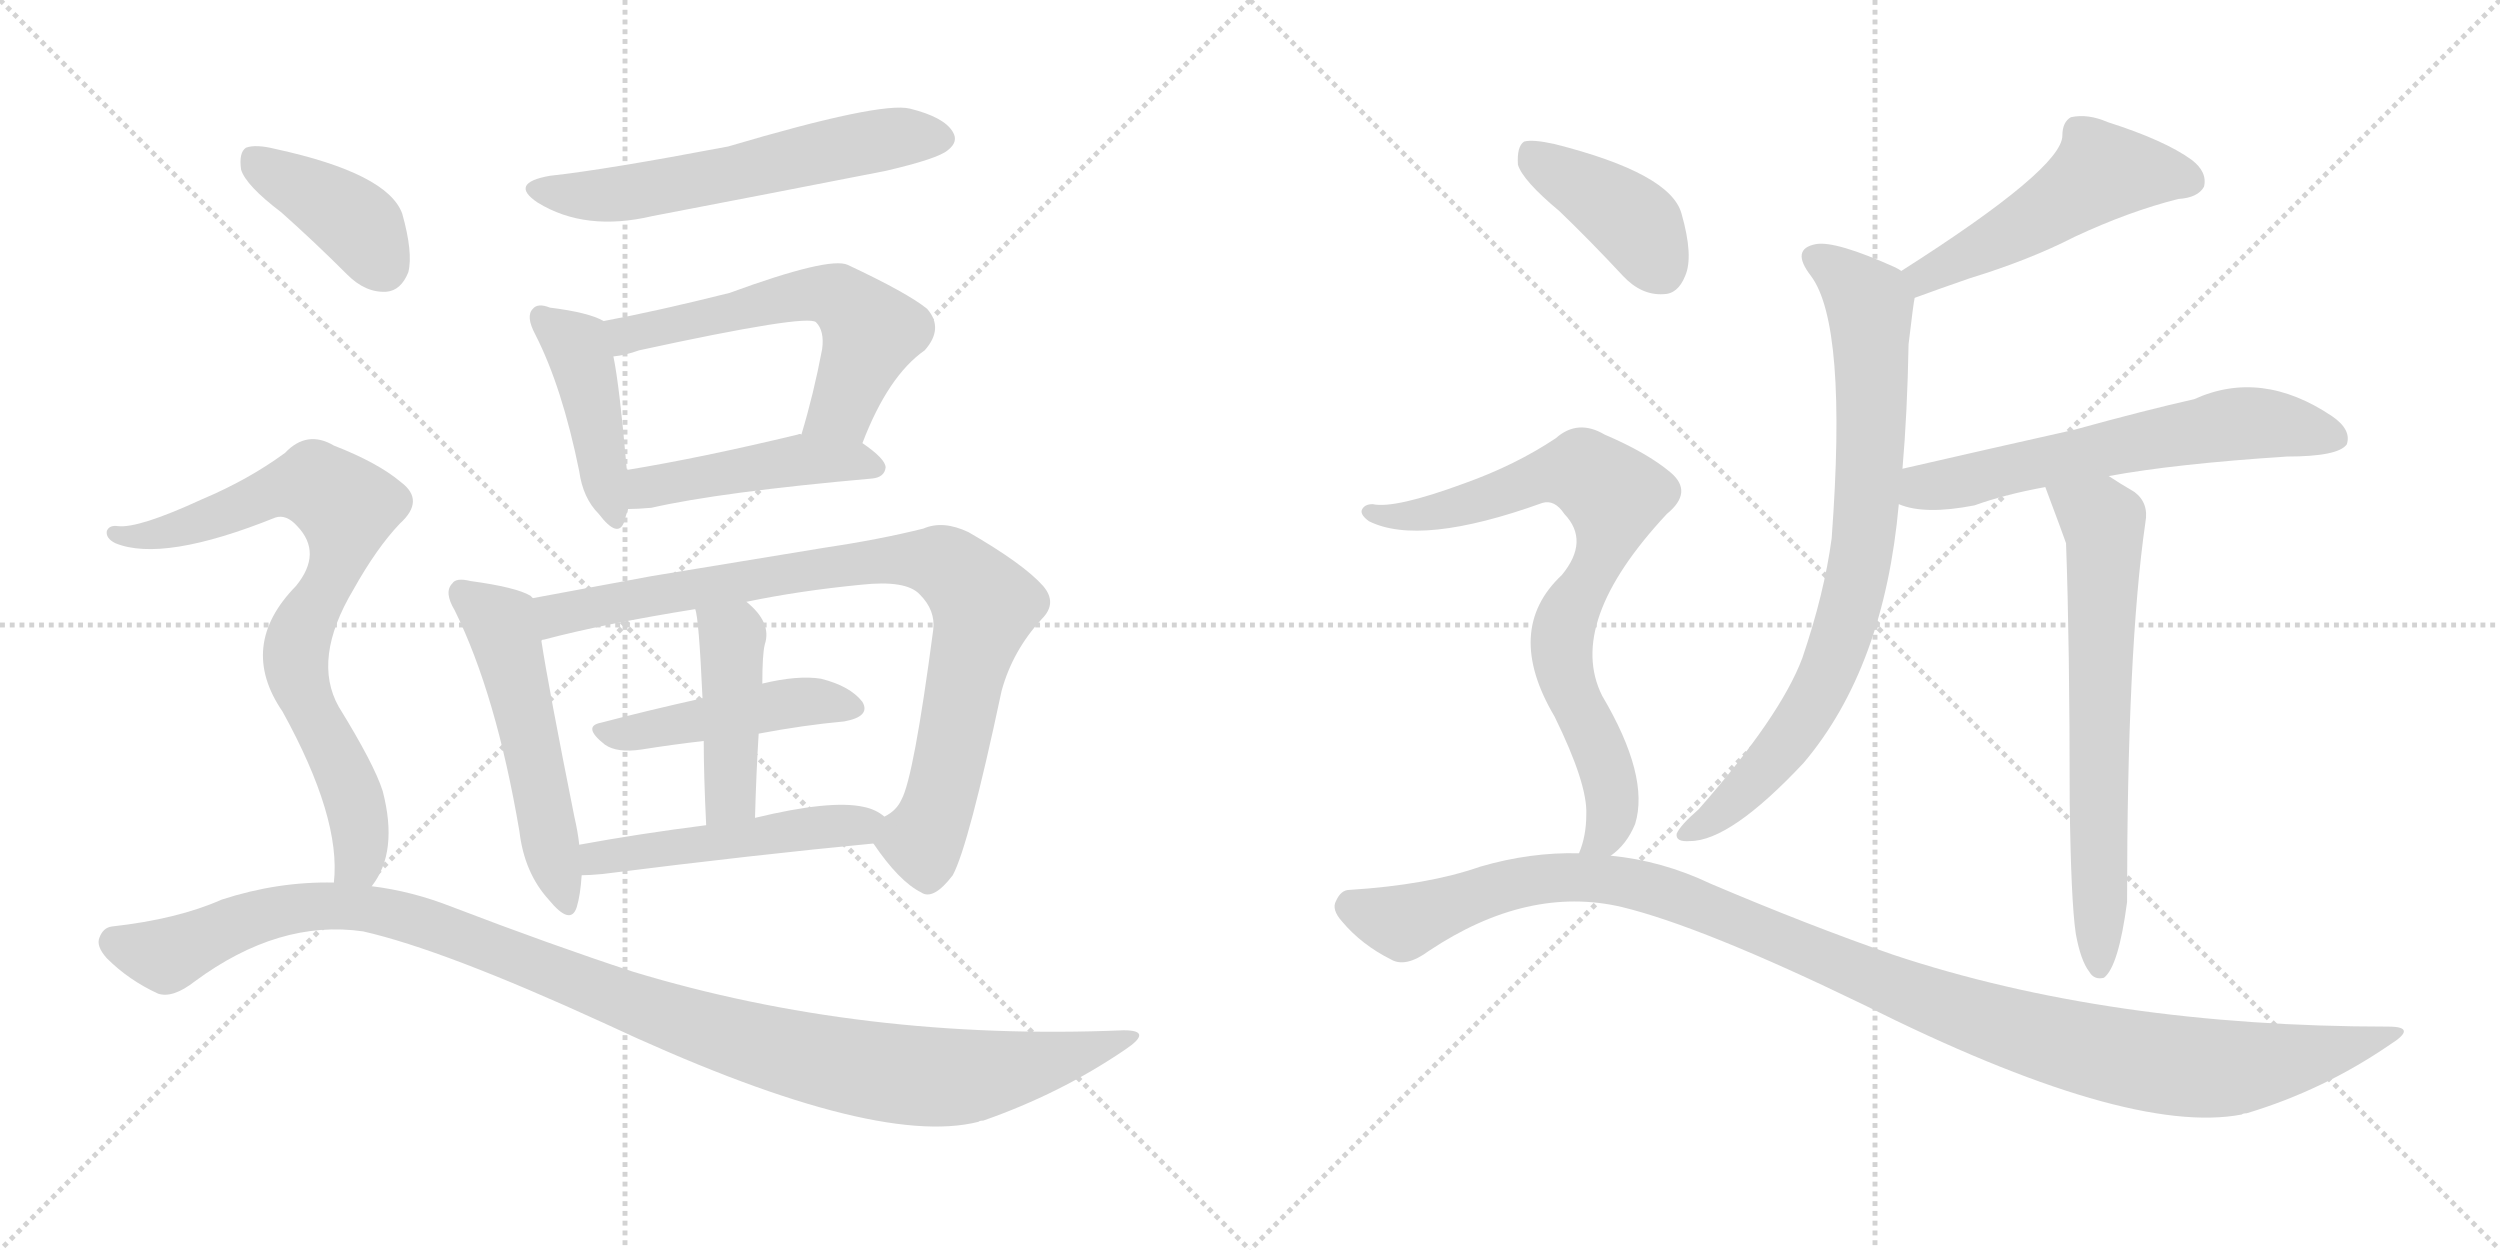 <svg version="1.1" viewBox="0 0 2048 1024" xmlns="http://www.w3.org/2000/svg">
  <g stroke="lightgray" stroke-dasharray="1,1" stroke-width="1" transform="scale(4, 4)">
    <line x1="0" y1="0" x2="256" y2="256"></line>
    <line x1="256" y1="0" x2="0" y2="256"></line>
    <line x1="128" y1="0" x2="128" y2="256"></line>
    <line x1="0" y1="128" x2="256" y2="128"></line>
    <line x1="256" y1="0" x2="512" y2="256"></line>
    <line x1="512" y1="0" x2="256" y2="256"></line>
    <line x1="384" y1="0" x2="384" y2="256"></line>
    <line x1="256" y1="128" x2="512" y2="128"></line>
  </g>
<g transform="scale(1, -1) translate(0, -850)">
   <style type="text/css">
    @keyframes keyframes0 {
      from {
       stroke: black;
       stroke-dashoffset: 586;
       stroke-width: 128;
       }
       66% {
       animation-timing-function: step-end;
       stroke: black;
       stroke-dashoffset: 0;
       stroke-width: 128;
       }
       to {
       stroke: black;
       stroke-width: 1024;
       }
       }
       #make-me-a-hanzi-animation-0 {
         animation: keyframes0 0.727s both;
         animation-delay: 0s;
         animation-timing-function: linear;
       }
    @keyframes keyframes1 {
      from {
       stroke: black;
       stroke-dashoffset: 434;
       stroke-width: 128;
       }
       59% {
       animation-timing-function: step-end;
       stroke: black;
       stroke-dashoffset: 0;
       stroke-width: 128;
       }
       to {
       stroke: black;
       stroke-width: 1024;
       }
       }
       #make-me-a-hanzi-animation-1 {
         animation: keyframes1 0.603s both;
         animation-delay: 0.727s;
         animation-timing-function: linear;
       }
    @keyframes keyframes2 {
      from {
       stroke: black;
       stroke-dashoffset: 582;
       stroke-width: 128;
       }
       65% {
       animation-timing-function: step-end;
       stroke: black;
       stroke-dashoffset: 0;
       stroke-width: 128;
       }
       to {
       stroke: black;
       stroke-width: 1024;
       }
       }
       #make-me-a-hanzi-animation-2 {
         animation: keyframes2 0.724s both;
         animation-delay: 1.33s;
         animation-timing-function: linear;
       }
    @keyframes keyframes3 {
      from {
       stroke: black;
       stroke-dashoffset: 462;
       stroke-width: 128;
       }
       60% {
       animation-timing-function: step-end;
       stroke: black;
       stroke-dashoffset: 0;
       stroke-width: 128;
       }
       to {
       stroke: black;
       stroke-width: 1024;
       }
       }
       #make-me-a-hanzi-animation-3 {
         animation: keyframes3 0.626s both;
         animation-delay: 2.054s;
         animation-timing-function: linear;
       }
    @keyframes keyframes4 {
      from {
       stroke: black;
       stroke-dashoffset: 528;
       stroke-width: 128;
       }
       63% {
       animation-timing-function: step-end;
       stroke: black;
       stroke-dashoffset: 0;
       stroke-width: 128;
       }
       to {
       stroke: black;
       stroke-width: 1024;
       }
       }
       #make-me-a-hanzi-animation-4 {
         animation: keyframes4 0.68s both;
         animation-delay: 2.68s;
         animation-timing-function: linear;
       }
    @keyframes keyframes5 {
      from {
       stroke: black;
       stroke-dashoffset: 864;
       stroke-width: 128;
       }
       74% {
       animation-timing-function: step-end;
       stroke: black;
       stroke-dashoffset: 0;
       stroke-width: 128;
       }
       to {
       stroke: black;
       stroke-width: 1024;
       }
       }
       #make-me-a-hanzi-animation-5 {
         animation: keyframes5 0.953s both;
         animation-delay: 3.359s;
         animation-timing-function: linear;
       }
    @keyframes keyframes6 {
      from {
       stroke: black;
       stroke-dashoffset: 461;
       stroke-width: 128;
       }
       60% {
       animation-timing-function: step-end;
       stroke: black;
       stroke-dashoffset: 0;
       stroke-width: 128;
       }
       to {
       stroke: black;
       stroke-width: 1024;
       }
       }
       #make-me-a-hanzi-animation-6 {
         animation: keyframes6 0.625s both;
         animation-delay: 4.313s;
         animation-timing-function: linear;
       }
    @keyframes keyframes7 {
      from {
       stroke: black;
       stroke-dashoffset: 438;
       stroke-width: 128;
       }
       59% {
       animation-timing-function: step-end;
       stroke: black;
       stroke-dashoffset: 0;
       stroke-width: 128;
       }
       to {
       stroke: black;
       stroke-width: 1024;
       }
       }
       #make-me-a-hanzi-animation-7 {
         animation: keyframes7 0.606s both;
         animation-delay: 4.938s;
         animation-timing-function: linear;
       }
    @keyframes keyframes8 {
      from {
       stroke: black;
       stroke-dashoffset: 497;
       stroke-width: 128;
       }
       62% {
       animation-timing-function: step-end;
       stroke: black;
       stroke-dashoffset: 0;
       stroke-width: 128;
       }
       to {
       stroke: black;
       stroke-width: 1024;
       }
       }
       #make-me-a-hanzi-animation-8 {
         animation: keyframes8 0.654s both;
         animation-delay: 5.544s;
         animation-timing-function: linear;
       }
    @keyframes keyframes9 {
      from {
       stroke: black;
       stroke-dashoffset: 396;
       stroke-width: 128;
       }
       56% {
       animation-timing-function: step-end;
       stroke: black;
       stroke-dashoffset: 0;
       stroke-width: 128;
       }
       to {
       stroke: black;
       stroke-width: 1024;
       }
       }
       #make-me-a-hanzi-animation-9 {
         animation: keyframes9 0.572s both;
         animation-delay: 6.199s;
         animation-timing-function: linear;
       }
    @keyframes keyframes10 {
      from {
       stroke: black;
       stroke-dashoffset: 783;
       stroke-width: 128;
       }
       72% {
       animation-timing-function: step-end;
       stroke: black;
       stroke-dashoffset: 0;
       stroke-width: 128;
       }
       to {
       stroke: black;
       stroke-width: 1024;
       }
       }
       #make-me-a-hanzi-animation-10 {
         animation: keyframes10 0.887s both;
         animation-delay: 6.771s;
         animation-timing-function: linear;
       }
    @keyframes keyframes11 {
      from {
       stroke: black;
       stroke-dashoffset: 1120;
       stroke-width: 128;
       }
       78% {
       animation-timing-function: step-end;
       stroke: black;
       stroke-dashoffset: 0;
       stroke-width: 128;
       }
       to {
       stroke: black;
       stroke-width: 1024;
       }
       }
       #make-me-a-hanzi-animation-11 {
         animation: keyframes11 1.161s both;
         animation-delay: 7.658s;
         animation-timing-function: linear;
       }
    @keyframes keyframes12 {
      from {
       stroke: black;
       stroke-dashoffset: 509;
       stroke-width: 128;
       }
       62% {
       animation-timing-function: step-end;
       stroke: black;
       stroke-dashoffset: 0;
       stroke-width: 128;
       }
       to {
       stroke: black;
       stroke-width: 1024;
       }
       }
       #make-me-a-hanzi-animation-12 {
         animation: keyframes12 0.664s both;
         animation-delay: 8.819s;
         animation-timing-function: linear;
       }
    @keyframes keyframes13 {
      from {
       stroke: black;
       stroke-dashoffset: 796;
       stroke-width: 128;
       }
       72% {
       animation-timing-function: step-end;
       stroke: black;
       stroke-dashoffset: 0;
       stroke-width: 128;
       }
       to {
       stroke: black;
       stroke-width: 1024;
       }
       }
       #make-me-a-hanzi-animation-13 {
         animation: keyframes13 0.898s both;
         animation-delay: 9.484s;
         animation-timing-function: linear;
       }
    @keyframes keyframes14 {
      from {
       stroke: black;
       stroke-dashoffset: 615;
       stroke-width: 128;
       }
       67% {
       animation-timing-function: step-end;
       stroke: black;
       stroke-dashoffset: 0;
       stroke-width: 128;
       }
       to {
       stroke: black;
       stroke-width: 1024;
       }
       }
       #make-me-a-hanzi-animation-14 {
         animation: keyframes14 0.75s both;
         animation-delay: 10.382s;
         animation-timing-function: linear;
       }
    @keyframes keyframes15 {
      from {
       stroke: black;
       stroke-dashoffset: 666;
       stroke-width: 128;
       }
       68% {
       animation-timing-function: step-end;
       stroke: black;
       stroke-dashoffset: 0;
       stroke-width: 128;
       }
       to {
       stroke: black;
       stroke-width: 1024;
       }
       }
       #make-me-a-hanzi-animation-15 {
         animation: keyframes15 0.792s both;
         animation-delay: 11.132s;
         animation-timing-function: linear;
       }
    @keyframes keyframes16 {
      from {
       stroke: black;
       stroke-dashoffset: 404;
       stroke-width: 128;
       }
       57% {
       animation-timing-function: step-end;
       stroke: black;
       stroke-dashoffset: 0;
       stroke-width: 128;
       }
       to {
       stroke: black;
       stroke-width: 1024;
       }
       }
       #make-me-a-hanzi-animation-16 {
         animation: keyframes16 0.579s both;
         animation-delay: 11.924s;
         animation-timing-function: linear;
       }
    @keyframes keyframes17 {
      from {
       stroke: black;
       stroke-dashoffset: 782;
       stroke-width: 128;
       }
       72% {
       animation-timing-function: step-end;
       stroke: black;
       stroke-dashoffset: 0;
       stroke-width: 128;
       }
       to {
       stroke: black;
       stroke-width: 1024;
       }
       }
       #make-me-a-hanzi-animation-17 {
         animation: keyframes17 0.886s both;
         animation-delay: 12.503s;
         animation-timing-function: linear;
       }
    @keyframes keyframes18 {
      from {
       stroke: black;
       stroke-dashoffset: 1133;
       stroke-width: 128;
       }
       79% {
       animation-timing-function: step-end;
       stroke: black;
       stroke-dashoffset: 0;
       stroke-width: 128;
       }
       to {
       stroke: black;
       stroke-width: 1024;
       }
       }
       #make-me-a-hanzi-animation-18 {
         animation: keyframes18 1.172s both;
         animation-delay: 13.389s;
         animation-timing-function: linear;
       }
</style>
<path d="M 450.5 706.0 Q 416.5 700.0 440.5 684.0 Q 479.5 660.0 534.5 673.0 Q 628.5 691.0 725.5 710.0 Q 768.5 720.0 776.5 727.0 Q 785.5 734.0 780.5 742.0 Q 773.5 754.0 745.5 761.0 Q 721.5 767.0 596.5 730.0 Q 496.5 711.0 450.5 706.0 Z" fill="lightgray"></path> 
<path d="M 494.5 587.0 Q 482.5 594.0 450.5 598.0 Q 440.5 602.0 436.5 597.0 Q 430.5 591.0 438.5 576.0 Q 460.5 533.0 474.5 464.0 Q 477.5 442.0 490.5 429.0 Q 506.5 408.0 511.5 423.0 Q 512.5 427.0 514.5 433.0 L 513.5 465.0 Q 507.5 534.0 502.5 558.0 C 497.5 586.0 497.5 586.0 494.5 587.0 Z" fill="lightgray"></path> 
<path d="M 706.5 487.0 Q 727.5 542.0 757.5 563.0 Q 773.5 581.0 759.5 597.0 Q 743.5 610.0 694.5 633.0 Q 679.5 640.0 597.5 610.0 Q 537.5 595.0 494.5 587.0 C 465.5 581.0 472.5 553.0 502.5 558.0 Q 512.5 559.0 523.5 563.0 Q 661.5 593.0 668.5 586.0 Q 675.5 579.0 673.5 564.0 Q 666.5 527.0 656.5 494.0 C 648.5 465.0 695.5 459.0 706.5 487.0 Z" fill="lightgray"></path> 
<path d="M 514.5 433.0 Q 521.5 433.0 533.5 434.0 Q 590.5 447.0 714.5 458.0 Q 724.5 459.0 725.5 467.0 Q 725.5 474.0 706.5 487.0 L 656.5 494.0 Q 655.5 495.0 653.5 494.0 Q 574.5 475.0 513.5 465.0 C 483.5 460.0 484.5 432.0 514.5 433.0 Z" fill="lightgray"></path> 
<path d="M 436.5 360.0 Q 435.5 361.0 434.5 362.0 Q 422.5 369.0 385.5 374.0 Q 373.5 377.0 370.5 372.0 Q 363.5 365.0 372.5 350.0 Q 406.5 281.0 425.5 169.0 Q 429.5 135.0 449.5 113.0 Q 467.5 91.0 472.5 107.0 Q 475.5 117.0 476.5 133.0 L 474.5 158.0 Q 473.5 168.0 470.5 181.0 Q 449.5 286.0 443.5 325.0 C 438.5 355.0 438.5 359.0 436.5 360.0 Z" fill="lightgray"></path> 
<path d="M 715.5 159.0 Q 736.5 128.0 754.5 119.0 Q 764.5 112.0 780.5 133.0 Q 793.5 157.0 820.5 284.0 Q 829.5 317.0 853.5 343.0 Q 866.5 356.0 854.5 370.0 Q 838.5 388.0 793.5 414.0 Q 772.5 424.0 756.5 417.0 Q 720.5 408.0 673.5 401.0 Q 612.5 391.0 533.5 378.0 Q 479.5 368.0 436.5 360.0 C 407.5 355.0 414.5 317.0 443.5 325.0 Q 443.5 326.0 445.5 326.0 Q 494.5 339.0 569.5 351.0 L 611.5 357.0 Q 654.5 366.0 705.5 371.0 Q 742.5 375.0 753.5 363.0 Q 766.5 350.0 764.5 334.0 Q 748.5 213.0 738.5 195.0 Q 734.5 186.0 724.5 181.0 C 710.5 166.0 710.5 166.0 715.5 159.0 Z" fill="lightgray"></path> 
<path d="M 621.5 249.0 Q 658.5 256.0 691.5 259.0 Q 713.5 263.0 706.5 275.0 Q 696.5 288.0 672.5 294.0 Q 653.5 297.0 624.5 290.0 L 575.5 278.0 Q 530.5 268.0 492.5 258.0 Q 476.5 255.0 495.5 240.0 Q 505.5 233.0 525.5 236.0 Q 550.5 240.0 576.5 243.0 L 621.5 249.0 Z" fill="lightgray"></path> 
<path d="M 618.5 180.0 Q 619.5 217.0 621.5 249.0 L 624.5 290.0 Q 624.5 314.0 626.5 322.0 Q 632.5 340.0 611.5 357.0 C 589.5 377.0 563.5 380.0 569.5 351.0 Q 572.5 344.0 575.5 278.0 L 576.5 243.0 Q 576.5 215.0 578.5 174.0 C 579.5 144.0 617.5 150.0 618.5 180.0 Z" fill="lightgray"></path> 
<path d="M 476.5 133.0 Q 482.5 133.0 493.5 134.0 Q 620.5 150.0 715.5 159.0 C 745.5 162.0 749.5 164.0 724.5 181.0 Q 717.5 187.0 707.5 189.0 Q 680.5 195.0 618.5 180.0 L 578.5 174.0 Q 523.5 167.0 474.5 158.0 C 444.5 153.0 446.5 132.0 476.5 133.0 Z" fill="lightgray"></path> 
<path d="M 230.5 676.0 Q 257.5 652.0 284.5 625.0 Q 299.5 610.0 316.5 611.0 Q 328.5 612.0 334.5 627.0 Q 338.5 643.0 329.5 675.0 Q 317.5 708.0 225.5 728.0 Q 209.5 732.0 201.5 729.0 Q 195.5 725.0 197.5 711.0 Q 201.5 698.0 230.5 676.0 Z" fill="lightgray"></path> 
<path d="M 304.5 124.0 Q 326.5 152.0 313.5 202.0 Q 306.5 224.0 277.5 271.0 Q 255.5 310.0 289.5 367.0 Q 308.5 401.0 327.5 421.0 Q 348.5 440.0 328.5 455.0 Q 309.5 471.0 273.5 485.0 Q 251.5 498.0 233.5 479.0 Q 203.5 457.0 165.5 441.0 Q 113.5 417.0 96.5 419.0 Q 89.5 420.0 87.5 415.0 Q 86.5 409.0 94.5 405.0 Q 133.5 389.0 225.5 426.0 Q 234.5 429.0 243.5 419.0 Q 264.5 397.0 242.5 370.0 Q 194.5 321.0 231.5 267.0 Q 279.5 180.0 273.5 127.0 C 272.5 97.0 289.5 98.0 304.5 124.0 Z" fill="lightgray"></path> 
<path d="M 273.5 127.0 Q 227.5 128.0 181.5 113.0 Q 145.5 97.0 91.5 91.0 Q 84.5 90.0 81.5 82.0 Q 78.5 75.0 87.5 65.0 Q 105.5 47.0 129.5 36.0 Q 141.5 32.0 159.5 46.0 Q 228.5 97.0 297.5 87.0 Q 363.5 72.0 494.5 12.0 Q 714.5 -91.0 801.5 -69.0 Q 802.5 -68.0 805.5 -68.0 Q 868.5 -46.0 921.5 -10.0 Q 945.5 6.0 920.5 6.0 Q 706.5 -3.0 518.5 54.0 Q 451.5 76.0 370.5 107.0 Q 337.5 120.0 304.5 124.0 L 273.5 127.0 Z" fill="lightgray"></path> 
<path d="M 1568.5 606.0 Q 1587.5 613.0 1613.5 622.0 Q 1662.5 637.0 1699.5 656.0 Q 1744.5 677.0 1784.5 687.0 Q 1800.5 688.0 1805.5 697.0 Q 1808.5 709.0 1795.5 719.0 Q 1773.5 735.0 1726.5 750.0 Q 1710.5 757.0 1696.5 754.0 Q 1689.5 750.0 1689.5 739.0 Q 1689.5 712.0 1557.5 628.0 C 1532.5 612.0 1540.5 596.0 1568.5 606.0 Z" fill="lightgray"></path> 
<path d="M 1558.5 466.0 Q 1562.5 512.0 1563.5 568.0 Q 1567.5 602.0 1568.5 606.0 C 1570.5 622.0 1570.5 622.0 1557.5 628.0 Q 1556.5 629.0 1552.5 631.0 Q 1503.5 653.0 1487.5 650.0 Q 1466.5 646.0 1483.5 624.0 Q 1513.5 584.0 1500.5 409.0 Q 1494.5 364.0 1476.5 311.0 Q 1458.5 263.0 1391.5 187.0 Q 1376.5 174.0 1373.5 167.0 Q 1372.5 160.0 1384.5 161.0 Q 1417.5 161.0 1477.5 225.0 Q 1543.5 303.0 1555.5 437.0 L 1558.5 466.0 Z" fill="lightgray"></path> 
<path d="M 1727.5 460.0 Q 1781.5 470.0 1873.5 476.0 Q 1915.5 476.0 1922.5 486.0 Q 1926.5 498.0 1910.5 509.0 Q 1852.5 548.0 1797.5 523.0 Q 1757.5 514.0 1699.5 498.0 Q 1632.5 483.0 1558.5 466.0 C 1529.5 459.0 1526.5 446.0 1555.5 437.0 Q 1576.5 428.0 1617.5 436.0 Q 1642.5 445.0 1675.5 451.0 L 1727.5 460.0 Z" fill="lightgray"></path> 
<path d="M 1700.5 85.0 Q 1704.5 63.0 1711.5 54.0 Q 1715.5 47.0 1723.5 49.0 Q 1735.5 58.0 1742.5 111.0 Q 1742.5 318.0 1757.5 422.0 Q 1760.5 438.0 1748.5 447.0 Q 1736.5 454.0 1727.5 460.0 C 1702.5 476.0 1664.5 479.0 1675.5 451.0 Q 1690.5 411.0 1692.5 405.0 Q 1695.5 323.0 1695.5 193.0 Q 1696.5 112.0 1700.5 85.0 Z" fill="lightgray"></path> 
<path d="M 1277.5 677.0 Q 1302.5 653.0 1329.5 624.0 Q 1344.5 608.0 1362.5 609.0 Q 1374.5 609.0 1380.5 624.0 Q 1387.5 640.0 1377.5 675.0 Q 1368.5 708.0 1273.5 732.0 Q 1255.5 736.0 1248.5 734.0 Q 1242.5 730.0 1243.5 715.0 Q 1247.5 702.0 1277.5 677.0 Z" fill="lightgray"></path> 
<path d="M 1319.5 149.0 Q 1332.5 158.0 1339.5 175.0 Q 1351.5 214.0 1312.5 280.0 Q 1282.5 340.0 1365.5 429.0 Q 1387.5 447.0 1368.5 463.0 Q 1349.5 479.0 1314.5 494.0 Q 1292.5 507.0 1274.5 491.0 Q 1241.5 469.0 1199.5 454.0 Q 1142.5 433.0 1124.5 437.0 Q 1117.5 437.0 1115.5 432.0 Q 1114.5 428.0 1121.5 423.0 Q 1163.5 402.0 1263.5 438.0 Q 1273.5 441.0 1281.5 429.0 Q 1302.5 407.0 1279.5 379.0 Q 1231.5 334.0 1273.5 263.0 Q 1300.5 208.0 1299.5 183.0 Q 1299.5 165.0 1293.5 151.0 C 1285.5 122.0 1298.5 128.0 1319.5 149.0 Z" fill="lightgray"></path> 
<path d="M 1293.5 151.0 Q 1253.5 152.0 1212.5 140.0 Q 1169.5 125.0 1105.5 121.0 Q 1098.5 121.0 1094.5 112.0 Q 1090.5 105.0 1099.5 95.0 Q 1115.5 76.0 1139.5 64.0 Q 1151.5 57.0 1170.5 71.0 Q 1251.5 125.0 1328.5 107.0 Q 1394.5 91.0 1526.5 27.0 Q 1742.5 -81.0 1836.5 -63.0 Q 1837.5 -62.0 1840.5 -62.0 Q 1903.5 -43.0 1957.5 -6.0 Q 1981.5 9.0 1956.5 9.0 Q 1727.5 9.0 1550.5 68.0 Q 1481.5 92.0 1401.5 126.0 Q 1361.5 145.0 1319.5 149.0 L 1293.5 151.0 Z" fill="lightgray"></path> 
      <clipPath id="make-me-a-hanzi-clip-0">
      <path d="M 450.5 706.0 Q 416.5 700.0 440.5 684.0 Q 479.5 660.0 534.5 673.0 Q 628.5 691.0 725.5 710.0 Q 768.5 720.0 776.5 727.0 Q 785.5 734.0 780.5 742.0 Q 773.5 754.0 745.5 761.0 Q 721.5 767.0 596.5 730.0 Q 496.5 711.0 450.5 706.0 Z" fill="lightgray"></path>
      </clipPath>
      <path clip-path="url(#make-me-a-hanzi-clip-0)" d="M 443.5 696.0 L 466.5 690.0 L 506.5 691.0 L 707.5 733.0 L 768.5 737.0 " fill="none" id="make-me-a-hanzi-animation-0" stroke-dasharray="458 916" stroke-linecap="round"></path>

      <clipPath id="make-me-a-hanzi-clip-1">
      <path d="M 494.5 587.0 Q 482.5 594.0 450.5 598.0 Q 440.5 602.0 436.5 597.0 Q 430.5 591.0 438.5 576.0 Q 460.5 533.0 474.5 464.0 Q 477.5 442.0 490.5 429.0 Q 506.5 408.0 511.5 423.0 Q 512.5 427.0 514.5 433.0 L 513.5 465.0 Q 507.5 534.0 502.5 558.0 C 497.5 586.0 497.5 586.0 494.5 587.0 Z" fill="lightgray"></path>
      </clipPath>
      <path clip-path="url(#make-me-a-hanzi-clip-1)" d="M 444.5 590.0 L 471.5 567.0 L 478.5 549.0 L 501.5 428.0 " fill="none" id="make-me-a-hanzi-animation-1" stroke-dasharray="306 612" stroke-linecap="round"></path>

      <clipPath id="make-me-a-hanzi-clip-2">
      <path d="M 706.5 487.0 Q 727.5 542.0 757.5 563.0 Q 773.5 581.0 759.5 597.0 Q 743.5 610.0 694.5 633.0 Q 679.5 640.0 597.5 610.0 Q 537.5 595.0 494.5 587.0 C 465.5 581.0 472.5 553.0 502.5 558.0 Q 512.5 559.0 523.5 563.0 Q 661.5 593.0 668.5 586.0 Q 675.5 579.0 673.5 564.0 Q 666.5 527.0 656.5 494.0 C 648.5 465.0 695.5 459.0 706.5 487.0 Z" fill="lightgray"></path>
      </clipPath>
      <path clip-path="url(#make-me-a-hanzi-clip-2)" d="M 502.5 581.0 L 534.5 577.0 L 667.5 610.0 L 691.5 604.0 L 713.5 578.0 L 689.5 516.0 L 663.5 499.0 " fill="none" id="make-me-a-hanzi-animation-2" stroke-dasharray="454 908" stroke-linecap="round"></path>

      <clipPath id="make-me-a-hanzi-clip-3">
      <path d="M 514.5 433.0 Q 521.5 433.0 533.5 434.0 Q 590.5 447.0 714.5 458.0 Q 724.5 459.0 725.5 467.0 Q 725.5 474.0 706.5 487.0 L 656.5 494.0 Q 655.5 495.0 653.5 494.0 Q 574.5 475.0 513.5 465.0 C 483.5 460.0 484.5 432.0 514.5 433.0 Z" fill="lightgray"></path>
      </clipPath>
      <path clip-path="url(#make-me-a-hanzi-clip-3)" d="M 518.5 438.0 L 530.5 451.0 L 649.5 473.0 L 716.5 467.0 " fill="none" id="make-me-a-hanzi-animation-3" stroke-dasharray="334 668" stroke-linecap="round"></path>

      <clipPath id="make-me-a-hanzi-clip-4">
      <path d="M 436.5 360.0 Q 435.5 361.0 434.5 362.0 Q 422.5 369.0 385.5 374.0 Q 373.5 377.0 370.5 372.0 Q 363.5 365.0 372.5 350.0 Q 406.5 281.0 425.5 169.0 Q 429.5 135.0 449.5 113.0 Q 467.5 91.0 472.5 107.0 Q 475.5 117.0 476.5 133.0 L 474.5 158.0 Q 473.5 168.0 470.5 181.0 Q 449.5 286.0 443.5 325.0 C 438.5 355.0 438.5 359.0 436.5 360.0 Z" fill="lightgray"></path>
      </clipPath>
      <path clip-path="url(#make-me-a-hanzi-clip-4)" d="M 379.5 364.0 L 411.5 337.0 L 461.5 112.0 " fill="none" id="make-me-a-hanzi-animation-4" stroke-dasharray="400 800" stroke-linecap="round"></path>

      <clipPath id="make-me-a-hanzi-clip-5">
      <path d="M 715.5 159.0 Q 736.5 128.0 754.5 119.0 Q 764.5 112.0 780.5 133.0 Q 793.5 157.0 820.5 284.0 Q 829.5 317.0 853.5 343.0 Q 866.5 356.0 854.5 370.0 Q 838.5 388.0 793.5 414.0 Q 772.5 424.0 756.5 417.0 Q 720.5 408.0 673.5 401.0 Q 612.5 391.0 533.5 378.0 Q 479.5 368.0 436.5 360.0 C 407.5 355.0 414.5 317.0 443.5 325.0 Q 443.5 326.0 445.5 326.0 Q 494.5 339.0 569.5 351.0 L 611.5 357.0 Q 654.5 366.0 705.5 371.0 Q 742.5 375.0 753.5 363.0 Q 766.5 350.0 764.5 334.0 Q 748.5 213.0 738.5 195.0 Q 734.5 186.0 724.5 181.0 C 710.5 166.0 710.5 166.0 715.5 159.0 Z" fill="lightgray"></path>
      </clipPath>
      <path clip-path="url(#make-me-a-hanzi-clip-5)" d="M 443.5 355.0 L 456.5 346.0 L 699.5 388.0 L 756.5 392.0 L 776.5 386.0 L 805.5 351.0 L 766.5 184.0 L 755.5 161.0 L 730.5 159.0 " fill="none" id="make-me-a-hanzi-animation-5" stroke-dasharray="736 1472" stroke-linecap="round"></path>

      <clipPath id="make-me-a-hanzi-clip-6">
      <path d="M 621.5 249.0 Q 658.5 256.0 691.5 259.0 Q 713.5 263.0 706.5 275.0 Q 696.5 288.0 672.5 294.0 Q 653.5 297.0 624.5 290.0 L 575.5 278.0 Q 530.5 268.0 492.5 258.0 Q 476.5 255.0 495.5 240.0 Q 505.5 233.0 525.5 236.0 Q 550.5 240.0 576.5 243.0 L 621.5 249.0 Z" fill="lightgray"></path>
      </clipPath>
      <path clip-path="url(#make-me-a-hanzi-clip-6)" d="M 493.5 249.0 L 665.5 276.0 L 695.5 270.0 " fill="none" id="make-me-a-hanzi-animation-6" stroke-dasharray="333 666" stroke-linecap="round"></path>

      <clipPath id="make-me-a-hanzi-clip-7">
      <path d="M 618.5 180.0 Q 619.5 217.0 621.5 249.0 L 624.5 290.0 Q 624.5 314.0 626.5 322.0 Q 632.5 340.0 611.5 357.0 C 589.5 377.0 563.5 380.0 569.5 351.0 Q 572.5 344.0 575.5 278.0 L 576.5 243.0 Q 576.5 215.0 578.5 174.0 C 579.5 144.0 617.5 150.0 618.5 180.0 Z" fill="lightgray"></path>
      </clipPath>
      <path clip-path="url(#make-me-a-hanzi-clip-7)" d="M 576.5 350.0 L 599.5 328.0 L 598.5 202.0 L 584.5 182.0 " fill="none" id="make-me-a-hanzi-animation-7" stroke-dasharray="310 620" stroke-linecap="round"></path>

      <clipPath id="make-me-a-hanzi-clip-8">
      <path d="M 476.5 133.0 Q 482.5 133.0 493.5 134.0 Q 620.5 150.0 715.5 159.0 C 745.5 162.0 749.5 164.0 724.5 181.0 Q 717.5 187.0 707.5 189.0 Q 680.5 195.0 618.5 180.0 L 578.5 174.0 Q 523.5 167.0 474.5 158.0 C 444.5 153.0 446.5 132.0 476.5 133.0 Z" fill="lightgray"></path>
      </clipPath>
      <path clip-path="url(#make-me-a-hanzi-clip-8)" d="M 479.5 140.0 L 498.5 149.0 L 716.5 178.0 " fill="none" id="make-me-a-hanzi-animation-8" stroke-dasharray="369 738" stroke-linecap="round"></path>

      <clipPath id="make-me-a-hanzi-clip-9">
      <path d="M 230.5 676.0 Q 257.5 652.0 284.5 625.0 Q 299.5 610.0 316.5 611.0 Q 328.5 612.0 334.5 627.0 Q 338.5 643.0 329.5 675.0 Q 317.5 708.0 225.5 728.0 Q 209.5 732.0 201.5 729.0 Q 195.5 725.0 197.5 711.0 Q 201.5 698.0 230.5 676.0 Z" fill="lightgray"></path>
      </clipPath>
      <path clip-path="url(#make-me-a-hanzi-clip-9)" d="M 207.5 721.0 L 286.5 672.0 L 313.5 633.0 " fill="none" id="make-me-a-hanzi-animation-9" stroke-dasharray="268 536" stroke-linecap="round"></path>

      <clipPath id="make-me-a-hanzi-clip-10">
      <path d="M 304.5 124.0 Q 326.5 152.0 313.5 202.0 Q 306.5 224.0 277.5 271.0 Q 255.5 310.0 289.5 367.0 Q 308.5 401.0 327.5 421.0 Q 348.5 440.0 328.5 455.0 Q 309.5 471.0 273.5 485.0 Q 251.5 498.0 233.5 479.0 Q 203.5 457.0 165.5 441.0 Q 113.5 417.0 96.5 419.0 Q 89.5 420.0 87.5 415.0 Q 86.5 409.0 94.5 405.0 Q 133.5 389.0 225.5 426.0 Q 234.5 429.0 243.5 419.0 Q 264.5 397.0 242.5 370.0 Q 194.5 321.0 231.5 267.0 Q 279.5 180.0 273.5 127.0 C 272.5 97.0 289.5 98.0 304.5 124.0 Z" fill="lightgray"></path>
      </clipPath>
      <path clip-path="url(#make-me-a-hanzi-clip-10)" d="M 94.5 412.0 L 144.5 416.0 L 242.5 453.0 L 267.5 448.0 L 284.5 433.0 L 274.5 384.0 L 242.5 317.0 L 248.5 283.0 L 291.5 188.0 L 295.5 149.0 L 281.5 132.0 " fill="none" id="make-me-a-hanzi-animation-10" stroke-dasharray="655 1310" stroke-linecap="round"></path>

      <clipPath id="make-me-a-hanzi-clip-11">
      <path d="M 273.5 127.0 Q 227.5 128.0 181.5 113.0 Q 145.5 97.0 91.5 91.0 Q 84.5 90.0 81.5 82.0 Q 78.5 75.0 87.5 65.0 Q 105.5 47.0 129.5 36.0 Q 141.5 32.0 159.5 46.0 Q 228.5 97.0 297.5 87.0 Q 363.5 72.0 494.5 12.0 Q 714.5 -91.0 801.5 -69.0 Q 802.5 -68.0 805.5 -68.0 Q 868.5 -46.0 921.5 -10.0 Q 945.5 6.0 920.5 6.0 Q 706.5 -3.0 518.5 54.0 Q 451.5 76.0 370.5 107.0 Q 337.5 120.0 304.5 124.0 L 273.5 127.0 Z" fill="lightgray"></path>
      </clipPath>
      <path clip-path="url(#make-me-a-hanzi-clip-11)" d="M 94.5 78.0 L 139.5 69.0 L 209.5 99.0 L 251.5 107.0 L 294.5 107.0 L 357.5 91.0 L 597.5 0.0 L 711.5 -27.0 L 799.5 -31.0 L 925.5 -2.0 " fill="none" id="make-me-a-hanzi-animation-11" stroke-dasharray="992 1984" stroke-linecap="round"></path>

      <clipPath id="make-me-a-hanzi-clip-12">
      <path d="M 1568.5 606.0 Q 1587.5 613.0 1613.5 622.0 Q 1662.5 637.0 1699.5 656.0 Q 1744.5 677.0 1784.5 687.0 Q 1800.5 688.0 1805.5 697.0 Q 1808.5 709.0 1795.5 719.0 Q 1773.5 735.0 1726.5 750.0 Q 1710.5 757.0 1696.5 754.0 Q 1689.5 750.0 1689.5 739.0 Q 1689.5 712.0 1557.5 628.0 C 1532.5 612.0 1540.5 596.0 1568.5 606.0 Z" fill="lightgray"></path>
      </clipPath>
      <path clip-path="url(#make-me-a-hanzi-clip-12)" d="M 1794.5 702.0 L 1721.5 709.0 L 1669.5 672.0 L 1576.5 627.0 L 1572.5 615.0 " fill="none" id="make-me-a-hanzi-animation-12" stroke-dasharray="381 762" stroke-linecap="round"></path>

      <clipPath id="make-me-a-hanzi-clip-13">
      <path d="M 1558.5 466.0 Q 1562.5 512.0 1563.5 568.0 Q 1567.5 602.0 1568.5 606.0 C 1570.5 622.0 1570.5 622.0 1557.5 628.0 Q 1556.5 629.0 1552.5 631.0 Q 1503.5 653.0 1487.5 650.0 Q 1466.5 646.0 1483.5 624.0 Q 1513.5 584.0 1500.5 409.0 Q 1494.5 364.0 1476.5 311.0 Q 1458.5 263.0 1391.5 187.0 Q 1376.5 174.0 1373.5 167.0 Q 1372.5 160.0 1384.5 161.0 Q 1417.5 161.0 1477.5 225.0 Q 1543.5 303.0 1555.5 437.0 L 1558.5 466.0 Z" fill="lightgray"></path>
      </clipPath>
      <path clip-path="url(#make-me-a-hanzi-clip-13)" d="M 1488.5 637.0 L 1506.5 627.0 L 1531.5 598.0 L 1533.5 502.0 L 1519.5 368.0 L 1496.5 297.0 L 1472.5 254.0 L 1420.5 194.0 L 1381.5 168.0 " fill="none" id="make-me-a-hanzi-animation-13" stroke-dasharray="668 1336" stroke-linecap="round"></path>

      <clipPath id="make-me-a-hanzi-clip-14">
      <path d="M 1727.5 460.0 Q 1781.5 470.0 1873.5 476.0 Q 1915.5 476.0 1922.5 486.0 Q 1926.5 498.0 1910.5 509.0 Q 1852.5 548.0 1797.5 523.0 Q 1757.5 514.0 1699.5 498.0 Q 1632.5 483.0 1558.5 466.0 C 1529.5 459.0 1526.5 446.0 1555.5 437.0 Q 1576.5 428.0 1617.5 436.0 Q 1642.5 445.0 1675.5 451.0 L 1727.5 460.0 Z" fill="lightgray"></path>
      </clipPath>
      <path clip-path="url(#make-me-a-hanzi-clip-14)" d="M 1563.5 443.0 L 1575.5 450.0 L 1824.5 502.0 L 1855.5 503.0 L 1913.5 491.0 " fill="none" id="make-me-a-hanzi-animation-14" stroke-dasharray="487 974" stroke-linecap="round"></path>

      <clipPath id="make-me-a-hanzi-clip-15">
      <path d="M 1700.5 85.0 Q 1704.5 63.0 1711.5 54.0 Q 1715.5 47.0 1723.5 49.0 Q 1735.5 58.0 1742.5 111.0 Q 1742.5 318.0 1757.5 422.0 Q 1760.5 438.0 1748.5 447.0 Q 1736.5 454.0 1727.5 460.0 C 1702.5 476.0 1664.5 479.0 1675.5 451.0 Q 1690.5 411.0 1692.5 405.0 Q 1695.5 323.0 1695.5 193.0 Q 1696.5 112.0 1700.5 85.0 Z" fill="lightgray"></path>
      </clipPath>
      <path clip-path="url(#make-me-a-hanzi-clip-15)" d="M 1683.5 444.0 L 1720.5 425.0 L 1724.5 410.0 L 1719.5 57.0 " fill="none" id="make-me-a-hanzi-animation-15" stroke-dasharray="538 1076" stroke-linecap="round"></path>

      <clipPath id="make-me-a-hanzi-clip-16">
      <path d="M 1277.5 677.0 Q 1302.5 653.0 1329.5 624.0 Q 1344.5 608.0 1362.5 609.0 Q 1374.5 609.0 1380.5 624.0 Q 1387.5 640.0 1377.5 675.0 Q 1368.5 708.0 1273.5 732.0 Q 1255.5 736.0 1248.5 734.0 Q 1242.5 730.0 1243.5 715.0 Q 1247.5 702.0 1277.5 677.0 Z" fill="lightgray"></path>
      </clipPath>
      <path clip-path="url(#make-me-a-hanzi-clip-16)" d="M 1253.5 726.0 L 1339.5 667.0 L 1361.5 629.0 " fill="none" id="make-me-a-hanzi-animation-16" stroke-dasharray="276 552" stroke-linecap="round"></path>

      <clipPath id="make-me-a-hanzi-clip-17">
      <path d="M 1319.5 149.0 Q 1332.5 158.0 1339.5 175.0 Q 1351.5 214.0 1312.5 280.0 Q 1282.5 340.0 1365.5 429.0 Q 1387.5 447.0 1368.5 463.0 Q 1349.5 479.0 1314.5 494.0 Q 1292.5 507.0 1274.5 491.0 Q 1241.5 469.0 1199.5 454.0 Q 1142.5 433.0 1124.5 437.0 Q 1117.5 437.0 1115.5 432.0 Q 1114.5 428.0 1121.5 423.0 Q 1163.5 402.0 1263.5 438.0 Q 1273.5 441.0 1281.5 429.0 Q 1302.5 407.0 1279.5 379.0 Q 1231.5 334.0 1273.5 263.0 Q 1300.5 208.0 1299.5 183.0 Q 1299.5 165.0 1293.5 151.0 C 1285.5 122.0 1298.5 128.0 1319.5 149.0 Z" fill="lightgray"></path>
      </clipPath>
      <path clip-path="url(#make-me-a-hanzi-clip-17)" d="M 1122.5 430.0 L 1162.5 427.0 L 1283.5 464.0 L 1296.5 463.0 L 1322.5 443.0 L 1313.5 398.0 L 1281.5 340.0 L 1278.5 321.0 L 1287.5 281.0 L 1307.5 244.0 L 1321.5 194.0 L 1317.5 171.0 L 1300.5 154.0 " fill="none" id="make-me-a-hanzi-animation-17" stroke-dasharray="654 1308" stroke-linecap="round"></path>

      <clipPath id="make-me-a-hanzi-clip-18">
      <path d="M 1293.5 151.0 Q 1253.5 152.0 1212.5 140.0 Q 1169.5 125.0 1105.5 121.0 Q 1098.5 121.0 1094.5 112.0 Q 1090.5 105.0 1099.5 95.0 Q 1115.5 76.0 1139.5 64.0 Q 1151.5 57.0 1170.5 71.0 Q 1251.5 125.0 1328.5 107.0 Q 1394.5 91.0 1526.5 27.0 Q 1742.5 -81.0 1836.5 -63.0 Q 1837.5 -62.0 1840.5 -62.0 Q 1903.5 -43.0 1957.5 -6.0 Q 1981.5 9.0 1956.5 9.0 Q 1727.5 9.0 1550.5 68.0 Q 1481.5 92.0 1401.5 126.0 Q 1361.5 145.0 1319.5 149.0 L 1293.5 151.0 Z" fill="lightgray"></path>
      </clipPath>
      <path clip-path="url(#make-me-a-hanzi-clip-18)" d="M 1107.5 107.0 L 1148.5 94.0 L 1237.5 126.0 L 1311.5 130.0 L 1386.5 111.0 L 1625.5 14.0 L 1736.5 -16.0 L 1829.5 -25.0 L 1904.5 -13.0 L 1947.5 1.0 " fill="none" id="make-me-a-hanzi-animation-18" stroke-dasharray="1005 2010" stroke-linecap="round"></path>

</g>
</svg>
